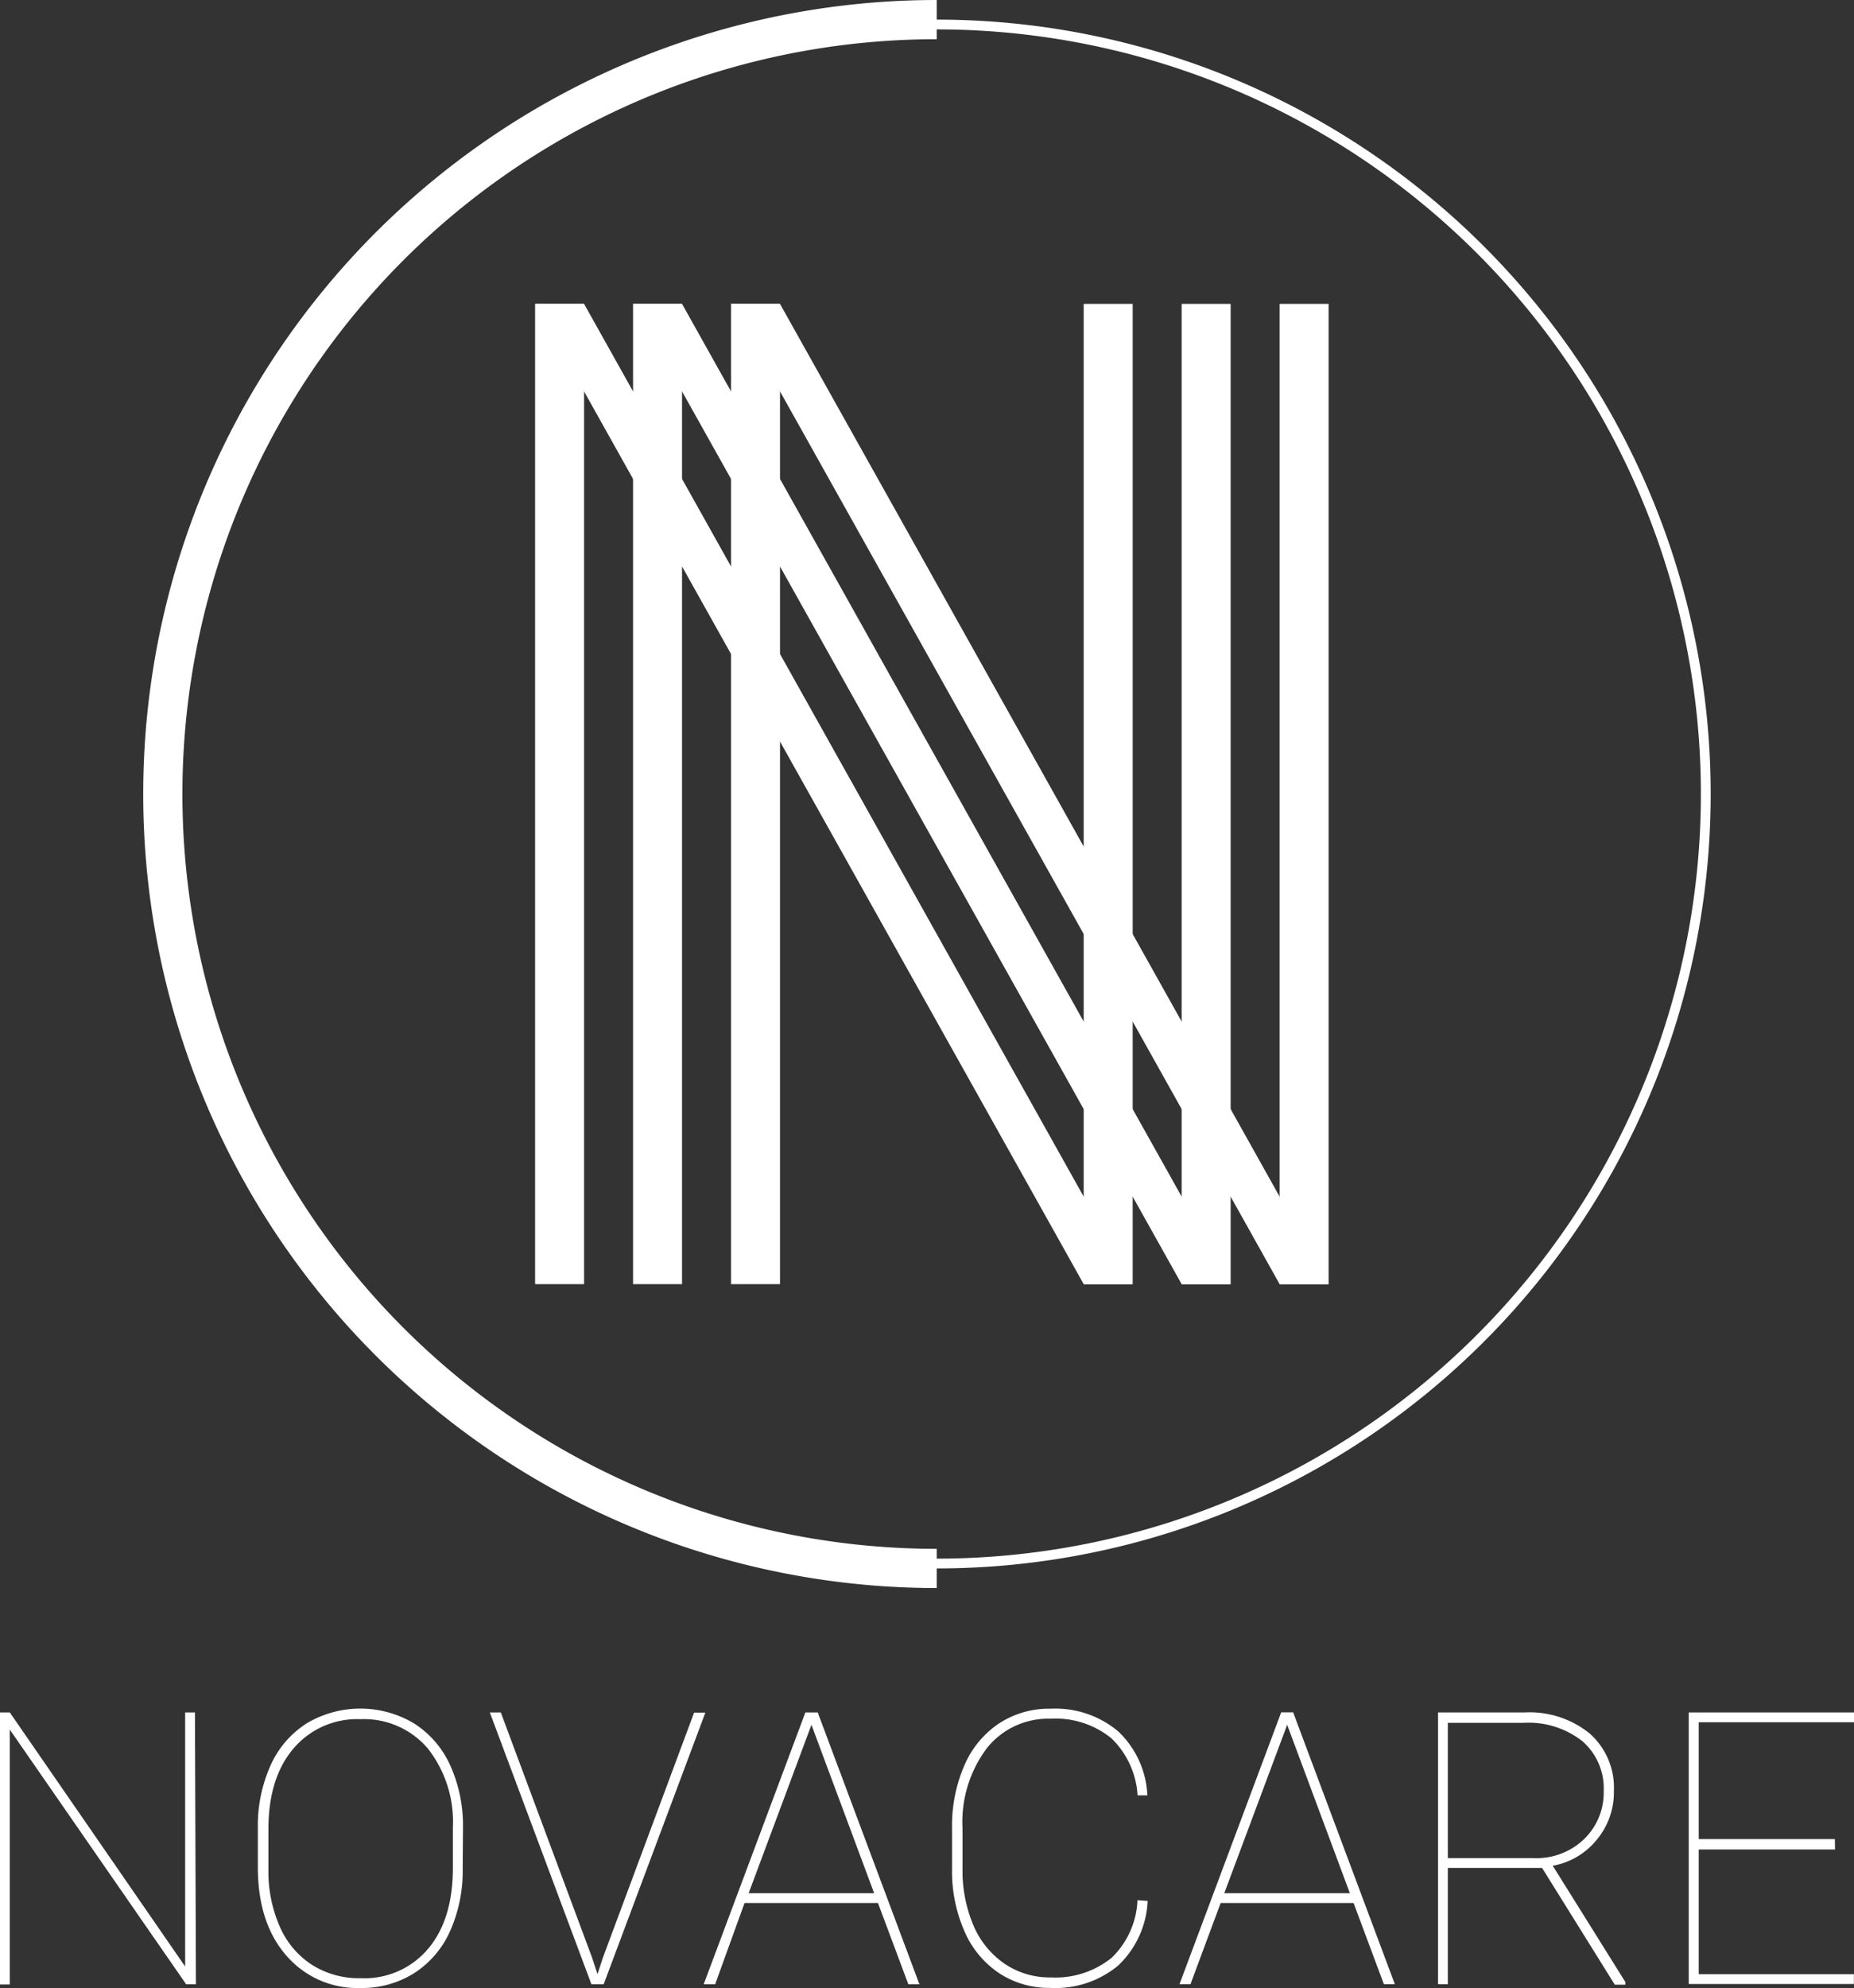 <svg xmlns="http://www.w3.org/2000/svg" viewBox="0 0 189.25 202.8"><rect x="0" y="0" width="189.25" height="202.8" fill="#333333" stroke="none"/><defs><style>.cls-1{fill:#fff;}</style></defs><title>NC_logo_hvit</title><g id="Layer_2" data-name="Layer 2"><g id="Layer_1-2" data-name="Layer 1"><rect class="cls-1" x="54.62" y="31" width="5" height="100"/><rect class="cls-1" x="64.62" y="31" width="5" height="100"/><rect class="cls-1" x="74.62" y="31" width="5" height="100"/><rect class="cls-1" x="110.62" y="31" width="5" height="100"/><rect class="cls-1" x="120.62" y="31" width="5" height="100"/><rect class="cls-1" x="130.62" y="31" width="5" height="100"/><polygon class="cls-1" points="54.62 31 110.62 131 115.62 131 59.62 31 54.62 31"/><polygon class="cls-1" points="64.62 31 120.62 131 125.62 131 69.62 31 64.62 31"/><polygon class="cls-1" points="74.62 31 130.62 131 135.62 131 79.62 31 74.62 31"/><path class="cls-1" d="M95.62,3a78,78,0,1,1-78,78,78.09,78.09,0,0,1,78-78m0-1a79,79,0,1,0,79,79,79,79,0,0,0-79-79Z"/><path class="cls-1" d="M95.62,162a81,81,0,0,1,0-162V4a77,77,0,0,0,0,154Z"/><path class="cls-1" d="M20,202.42h-1L1,176.44v26H0V174.69H1l17.9,25.92V174.69h1Z"/><path class="cls-1" d="M47.23,190.63A15,15,0,0,1,45.94,197a9.85,9.85,0,0,1-3.67,4.29,10,10,0,0,1-5.48,1.51,9.56,9.56,0,0,1-7.58-3.33q-2.89-3.33-2.89-9v-4a15,15,0,0,1,1.29-6.36,9.81,9.81,0,0,1,3.67-4.29,10.69,10.69,0,0,1,11,0,9.87,9.87,0,0,1,3.69,4.3,14.92,14.92,0,0,1,1.29,6.35Zm-1-4.19a12.13,12.13,0,0,0-2.55-8.06,8.54,8.54,0,0,0-6.89-3,8.5,8.5,0,0,0-6.84,3q-2.55,3-2.55,8.22v4.06a14,14,0,0,0,1.15,5.86,8.86,8.86,0,0,0,3.28,3.91,9,9,0,0,0,5,1.37,8.49,8.49,0,0,0,6.87-3q2.53-3,2.53-8.26Z"/><path class="cls-1" d="M60.44,199.71l.55,1.68.55-1.68,9.31-25H72L61.62,202.42H60.37L50,174.69h1.12Z"/><path class="cls-1" d="M89.62,194.13H76L73,202.42H71.83l10.38-27.73h1.26l10.38,27.73H92.72Zm-13.2-1H89.23l-6.4-17.18Z"/><path class="cls-1" d="M117.15,193.92a9.67,9.67,0,0,1-3,6.58,10,10,0,0,1-6.93,2.29,9.3,9.3,0,0,1-5.23-1.5,9.8,9.8,0,0,1-3.53-4.25,15.2,15.2,0,0,1-1.28-6.29v-4.28a15.44,15.44,0,0,1,1.24-6.33,9.78,9.78,0,0,1,3.53-4.31,9.3,9.3,0,0,1,5.26-1.52,10,10,0,0,1,6.91,2.29,9.57,9.57,0,0,1,3,6.55h-1a8.81,8.81,0,0,0-2.67-5.82,9,9,0,0,0-6.19-2,8,8,0,0,0-6.52,3,12.53,12.53,0,0,0-2.49,8.17v4.08a14.34,14.34,0,0,0,1.1,5.8,9,9,0,0,0,3.17,3.93,8.19,8.19,0,0,0,4.73,1.41,9.12,9.12,0,0,0,6.22-2,8.64,8.64,0,0,0,2.64-5.88Z"/><path class="cls-1" d="M138.17,194.13H124.6l-3.08,8.28h-1.12l10.38-27.73H132l10.38,27.73h-1.12Zm-13.2-1h12.82l-6.4-17.18Z"/><path class="cls-1" d="M157.41,190.55h-9.62v11.86h-1V174.69h8.84a9.74,9.74,0,0,1,6.64,2.15,7.36,7.36,0,0,1,2.47,5.85,7.54,7.54,0,0,1-1.76,5,7.46,7.46,0,0,1-4.48,2.64l7.41,11.86v.27h-1.08Zm-9.62-1h8.74a7,7,0,0,0,5.17-1.94,6.58,6.58,0,0,0,2-4.89,6.37,6.37,0,0,0-2.18-5.1,8.89,8.89,0,0,0-6-1.87h-7.73Z"/><path class="cls-1" d="M187.31,188.67H173.4v12.72h15.84v1H172.38V174.69h16.87v1H173.4v11.92h13.9Z"/></g></g></svg>